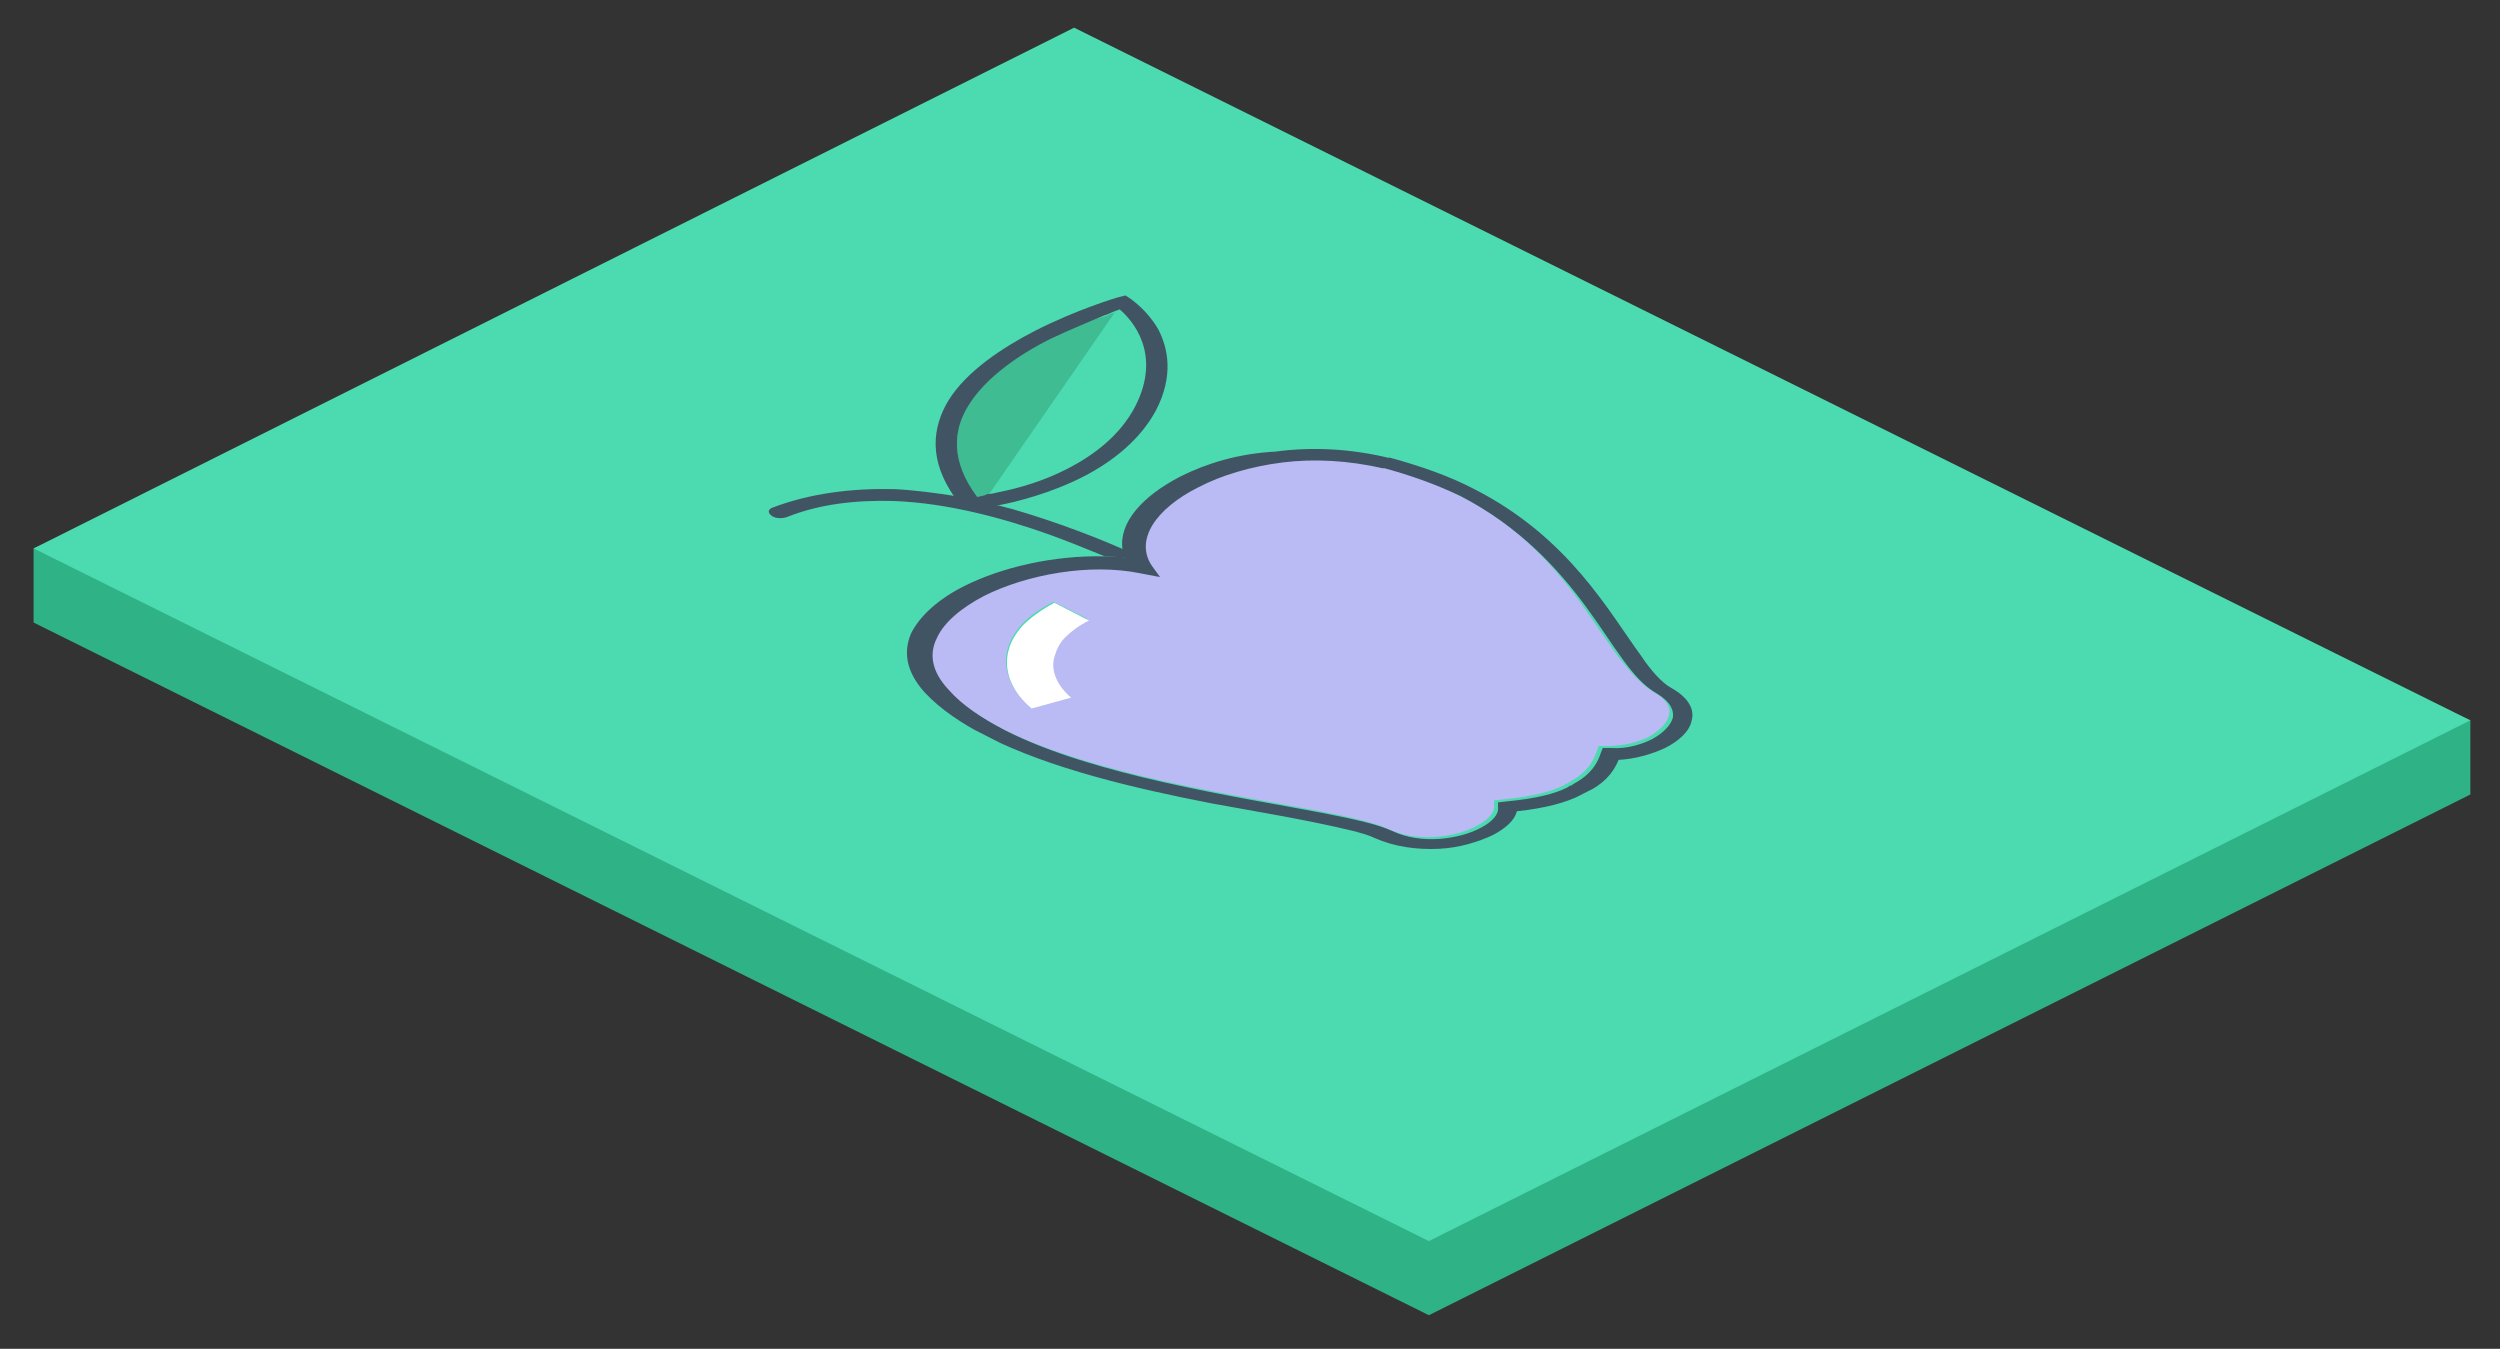 <?xml version="1.0" encoding="utf-8"?>
<!-- Generator: Adobe Illustrator 19.1.0, SVG Export Plug-In . SVG Version: 6.00 Build 0)  -->
<svg version="1.1" id="Layer_1" xmlns="http://www.w3.org/2000/svg" xmlns:xlink="http://www.w3.org/1999/xlink" x="0px" y="0px"
	 viewBox="0 0 253 136.5" style="enable-background:new 0 0 253 136.5;" xml:space="preserve">
<rect x="0" y="0" width="253" height="136.5" fill="#333333" stroke="none"/>
<style type="text/css">
	.st0{fill:#6077DF;}
	.st1{fill:#FFCA00;}
	.st2{fill:#035E87;}
	.st3{enable-background:new    ;}
	.st4{fill:#BDBDBD;}
	.st5{fill:#C9C9C9;}
	.st6{fill:#FFFFFF;}
	.st7{fill:#EBEBEB;}
	.st8{fill:#999999;}
	.st9{fill:#FFB300;}
	.st10{fill:#3C3D00;}
	.st11{fill:#F5F5F5;}
	.st12{fill:#212221;}
	.st13{fill:#F2A012;}
	.st14{fill:#D68E10;}
	.st15{fill:#4B4B4B;}
	.st16{fill:#4F4F4F;}
	.st17{fill:#333333;}
	.st18{fill:#484848;}
	.st19{fill:#DE8E11;}
	.st20{fill:#D68910;}
	.st21{fill:#EB9611;}
	.st22{fill:#EDA800;}
	.st23{fill:#BF7B0F;}
	.st24{fill:#F5AE02;}
	.st25{fill:#F29B12;}
	.st26{fill:#E89A11;}
	.st27{fill:#A11D11;}
	.st28{opacity:0.18;}
	.st29{fill:#415464;}
	.st30{fill:#4CDAB0;}
	.st31{fill:#E0E0E0;}
	.st32{opacity:0.75;fill:#3A4F9B;}
	.st33{opacity:0.27;fill:#375056;}
	.st34{fill:#BA8B75;}
	.st35{fill:#242424;}
	.st36{fill:#2B3E4F;}
	.st37{fill:#DCDCDC;}
	.st38{fill:#DEB09D;}
	.st39{fill:#EBF1F5;}
	.st40{fill:#025074;}
	.st41{fill:#E9AE93;}
	.st42{fill:#291222;}
	.st43{fill:#3E1C33;}
	.st44{fill:#E9C2B0;}
	.st45{fill:#F9CFB3;}
	.st46{clip-path:url(#SVGID_2_);enable-background:new    ;}
	.st47{fill:#AA2A41;}
	.st48{fill:#D43451;}
	.st49{fill:#FF3F61;}
	.st50{fill:#9F273C;}
	.st51{fill:none;stroke:#6AEFC3;stroke-miterlimit:10;}
	.st52{fill:none;stroke:#6AEFC3;stroke-miterlimit:10;stroke-dasharray:5.915,5.915;}
	.st53{fill:none;stroke:#6AEFC3;stroke-miterlimit:10;stroke-dasharray:6.071,6.071;}
	.st54{fill:none;stroke:#6AEFC3;stroke-miterlimit:10;stroke-dasharray:5.915,5.915;}
	.st55{fill:none;stroke:#6AEFC3;stroke-miterlimit:10;stroke-dasharray:6.071,6.071;}
	.st56{fill:#CCCCCC;}
	.st57{fill:#E6E6E6;}
	.st58{fill:#F2F2F2;}
	.st59{fill-rule:evenodd;clip-rule:evenodd;fill:#FFFFFF;}
	.st60{opacity:0.27;}
	.st61{fill:#375056;}
	.st62{fill:#6EC6E6;}
	.st63{opacity:0.17;}
	.st64{fill:#28A7C9;}
	.st65{fill:#ADECF7;}
	.st66{clip-path:url(#SVGID_4_);}
	.st67{fill:#FEC363;}
	.st68{fill:#353F49;}
	.st69{fill:#474F59;}
	.st70{clip-path:url(#SVGID_6_);}
	.st71{fill:#A3A3EF;}
	.st72{fill:#BABAF4;}
	.st73{clip-path:url(#SVGID_8_);}
	.st74{fill:#F2B50A;}
	.st75{opacity:0.15;}
	.st76{fill:#97723F;}
	.st77{fill:#856231;}
	.st78{fill:#BD553D;}
	.st79{fill:#3E626A;}
	.st80{opacity:0.3;}
	.st81{opacity:0.42;}
	.st82{opacity:0.5;}
	.st83{fill:none;stroke:#6AEFC3;stroke-miterlimit:10;stroke-dasharray:6,6;}
	.st84{clip-path:url(#SVGID_10_);}
	.st85{fill:#3FBC92;}
	.st86{fill:#FDFFFE;}
	.st87{fill:#2B0D04;}
	.st88{fill:#134663;}
	.st89{fill:#DEF3EE;}
	.st90{clip-path:url(#SVGID_12_);enable-background:new    ;}
	.st91{clip-path:url(#SVGID_14_);}
	.st92{clip-path:url(#SVGID_16_);}
	.st93{clip-path:url(#SVGID_18_);}
	.st94{clip-path:url(#SVGID_20_);enable-background:new    ;}
	.st95{clip-path:url(#SVGID_22_);}
	.st96{clip-path:url(#SVGID_24_);}
	.st97{clip-path:url(#SVGID_26_);}
	.st98{clip-path:url(#SVGID_28_);enable-background:new    ;}
	.st99{clip-path:url(#SVGID_30_);}
	.st100{clip-path:url(#SVGID_32_);}
	.st101{clip-path:url(#SVGID_34_);}
	.st102{fill:#2FB286;}
	.st103{clip-path:url(#SVGID_36_);}
	.st104{clip-path:url(#SVGID_38_);}
	.st105{clip-path:url(#SVGID_40_);}
	.st106{opacity:0.2;}
	.st107{fill:#585858;}
	.st108{fill:#616161;}
	.st109{fill:#505050;}
	.st110{fill:#414141;}
	.st111{fill:#232423;}
	.st112{fill:#424342;}
	.st113{fill:#C27508;}
	.st114{fill:#F0910A;}
	.st115{fill:#3E3F3E;}
	.st116{fill:#2F302F;}
	.st117{fill:#1F1F1F;}
	.st118{fill:#272727;}
	.st119{fill:#1E1E1E;}
	.st120{clip-path:url(#SVGID_44_);enable-background:new    ;}
	.st121{clip-path:url(#SVGID_46_);}
	.st122{clip-path:url(#SVGID_48_);}
	.st123{clip-path:url(#SVGID_50_);}
	.st124{opacity:0.75;}
	.st125{fill:#3A4F9B;}
	.st126{fill:#2E2F2E;}
	.st127{fill:#303130;}
	.st128{fill:#3D3E3D;}
	.st129{fill:#A26207;}
	.st130{fill:#A86507;}
	.st131{clip-path:url(#SVGID_52_);}
	.st132{clip-path:url(#SVGID_54_);}
	.st133{opacity:0.766;fill:#3A4F9B;}
	.st134{opacity:0.781;fill:#3A4F9B;}
	.st135{opacity:0.797;fill:#3A4F9B;}
	.st136{opacity:0.812;fill:#3A4F9B;}
	.st137{opacity:0.828;fill:#3A4F9B;}
	.st138{opacity:0.844;fill:#3A4F9B;}
	.st139{opacity:0.859;fill:#3A4F9B;}
	.st140{opacity:0.875;fill:#3A4F9B;}
	.st141{opacity:0.891;fill:#3A4F9B;}
	.st142{opacity:0.906;fill:#3A4F9B;}
	.st143{opacity:0.922;fill:#3A4F9B;}
	.st144{opacity:0.938;fill:#3A4F9B;}
	.st145{opacity:0.953;fill:#3A4F9B;}
	.st146{opacity:0.969;fill:#3A4F9B;}
	.st147{opacity:0.984;fill:#3A4F9B;}
	.st148{clip-path:url(#SVGID_56_);}
	.st149{clip-path:url(#SVGID_58_);}
	.st150{clip-path:url(#SVGID_59_);}
	.st151{clip-path:url(#SVGID_60_);}
	.st152{clip-path:url(#SVGID_64_);enable-background:new    ;}
	.st153{clip-path:url(#SVGID_66_);}
	.st154{clip-path:url(#SVGID_68_);}
	.st155{clip-path:url(#SVGID_69_);}
	.st156{clip-path:url(#SVGID_70_);}
	.st157{clip-path:url(#SVGID_72_);enable-background:new    ;}
	.st158{clip-path:url(#SVGID_76_);enable-background:new    ;}
	.st159{clip-path:url(#SVGID_78_);}
	.st160{clip-path:url(#SVGID_80_);}
	.st161{clip-path:url(#SVGID_82_);}
	.st162{clip-path:url(#SVGID_84_);}
	.st163{clip-path:url(#SVGID_85_);}
	.st164{clip-path:url(#SVGID_86_);}
	.st165{clip-path:url(#SVGID_88_);}
	.st166{clip-path:url(#SVGID_90_);fill:#6077DF;}
	.st167{clip-path:url(#SVGID_90_);}
	.st168{clip-path:url(#SVGID_92_);fill:#FFCA00;}
	.st169{clip-path:url(#SVGID_92_);fill:#035E87;}
	.st170{clip-path:url(#SVGID_92_);fill:#BDBDBD;}
	.st171{clip-path:url(#SVGID_92_);fill:#C9C9C9;}
	.st172{clip-path:url(#SVGID_92_);fill:#FFFFFF;}
	.st173{clip-path:url(#SVGID_92_);fill:#EBEBEB;}
	.st174{clip-path:url(#SVGID_92_);fill:#999999;}
	.st175{clip-path:url(#SVGID_92_);fill:#FFB300;}
	.st176{clip-path:url(#SVGID_92_);fill:#3C3D00;}
	.st177{clip-path:url(#SVGID_92_);fill:#F5F5F5;}
	.st178{clip-path:url(#SVGID_92_);fill:#212221;}
	.st179{clip-path:url(#SVGID_92_);fill:#F2A012;}
	.st180{clip-path:url(#SVGID_92_);fill:#D68E10;}
	.st181{clip-path:url(#SVGID_92_);fill:#4B4B4B;}
	.st182{clip-path:url(#SVGID_92_);fill:#4F4F4F;}
	.st183{clip-path:url(#SVGID_92_);fill:#333333;}
	.st184{clip-path:url(#SVGID_92_);fill:#484848;}
	.st185{clip-path:url(#SVGID_92_);fill:#DE8E11;}
	.st186{clip-path:url(#SVGID_92_);fill:#D68910;}
	.st187{clip-path:url(#SVGID_92_);fill:#EB9611;}
	.st188{clip-path:url(#SVGID_92_);fill:#EDA800;}
	.st189{clip-path:url(#SVGID_92_);fill:#BF7B0F;}
	.st190{clip-path:url(#SVGID_92_);fill:#F5AE02;}
	.st191{clip-path:url(#SVGID_92_);fill:#F29B12;}
	.st192{clip-path:url(#SVGID_92_);fill:#E89A11;}
	.st193{clip-path:url(#SVGID_92_);fill:#A11D11;}
	.st194{opacity:0.18;clip-path:url(#SVGID_92_);}
	.st195{clip-path:url(#SVGID_94_);fill:#999999;}
	.st196{clip-path:url(#SVGID_92_);fill:#415464;}
	.st197{clip-path:url(#SVGID_92_);fill:#4CDAB0;}
	.st198{clip-path:url(#SVGID_92_);fill:#E0E0E0;}
	.st199{opacity:0.75;clip-path:url(#SVGID_92_);}
	.st200{clip-path:url(#SVGID_96_);fill:#3A4F9B;}
	.st201{opacity:0.27;clip-path:url(#SVGID_92_);}
	.st202{clip-path:url(#SVGID_98_);fill:#375056;}
	.st203{clip-path:url(#SVGID_92_);}
	.st204{clip-path:url(#SVGID_92_);fill:#BA8B75;}
	.st205{clip-path:url(#SVGID_92_);fill:#242424;}
	.st206{clip-path:url(#SVGID_92_);fill:#2B3E4F;}
	.st207{clip-path:url(#SVGID_92_);fill:#DCDCDC;}
	.st208{clip-path:url(#SVGID_92_);fill:#DEB09D;}
	.st209{clip-path:url(#SVGID_92_);fill:#EBF1F5;}
	.st210{clip-path:url(#SVGID_92_);fill:#025074;}
	.st211{clip-path:url(#SVGID_92_);fill:#E9AE93;}
	.st212{clip-path:url(#SVGID_92_);fill:#291222;}
	.st213{clip-path:url(#SVGID_92_);fill:#3E1C33;}
	.st214{clip-path:url(#SVGID_92_);fill:#E9C2B0;}
	.st215{clip-path:url(#SVGID_92_);fill:#F9CFB3;}
	.st216{clip-path:url(#SVGID_100_);fill:#AA2A41;}
	.st217{clip-path:url(#SVGID_100_);fill:#D43451;}
	.st218{clip-path:url(#SVGID_100_);fill:#FF3F61;}
	.st219{clip-path:url(#SVGID_102_);fill:#9F273C;}
	.st220{clip-path:url(#SVGID_102_);fill:#F9CFB3;}
	.st221{clip-path:url(#SVGID_102_);fill:none;stroke:#6AEFC3;stroke-miterlimit:10;}
	.st222{clip-path:url(#SVGID_102_);fill:none;stroke:#6AEFC3;stroke-miterlimit:10;stroke-dasharray:5.915,5.915;}
	.st223{clip-path:url(#SVGID_102_);fill:none;stroke:#6AEFC3;stroke-miterlimit:10;stroke-dasharray:6.071,6.071;}
	.st224{clip-path:url(#SVGID_102_);}
	.st225{clip-path:url(#SVGID_104_);}
	.st226{clip-path:url(#SVGID_106_);fill:#CCCCCC;}
	.st227{clip-path:url(#SVGID_108_);fill:#CCCCCC;}
	.st228{clip-path:url(#SVGID_110_);fill:#CCCCCC;}
	.st229{clip-path:url(#SVGID_112_);fill:#CCCCCC;}
	.st230{clip-path:url(#SVGID_114_);fill:#CCCCCC;}
	.st231{clip-path:url(#SVGID_116_);fill:#CCCCCC;}
	.st232{clip-path:url(#SVGID_118_);fill:#CCCCCC;}
	.st233{clip-path:url(#SVGID_120_);fill:#CCCCCC;}
	.st234{clip-path:url(#SVGID_122_);fill:#CCCCCC;}
	.st235{clip-path:url(#SVGID_124_);fill:#CCCCCC;}
	.st236{clip-path:url(#SVGID_126_);fill:#CCCCCC;}
	.st237{clip-path:url(#SVGID_128_);fill:#CCCCCC;}
	.st238{clip-path:url(#SVGID_130_);fill:#CCCCCC;}
	.st239{clip-path:url(#SVGID_132_);fill:#CCCCCC;}
	.st240{clip-path:url(#SVGID_134_);fill:#CCCCCC;}
	.st241{clip-path:url(#SVGID_136_);fill:#CCCCCC;}
	.st242{clip-path:url(#SVGID_138_);fill:#CCCCCC;}
	.st243{clip-path:url(#SVGID_102_);fill:#E6E6E6;}
	.st244{clip-path:url(#SVGID_102_);fill:#F2F2F2;}
	.st245{clip-path:url(#SVGID_102_);fill:#FFFFFF;}
	.st246{clip-path:url(#SVGID_102_);fill:#4CDAB0;}
	.st247{clip-path:url(#SVGID_102_);fill:#CCCCCC;}
	.st248{clip-path:url(#SVGID_140_);fill:#E6E6E6;}
	.st249{clip-path:url(#SVGID_102_);fill-rule:evenodd;clip-rule:evenodd;fill:#FFFFFF;}
	.st250{clip-path:url(#SVGID_142_);}
	.st251{clip-path:url(#SVGID_144_);fill:#CCCCCC;}
	.st252{clip-path:url(#SVGID_146_);fill:#CCCCCC;}
	.st253{clip-path:url(#SVGID_148_);fill:#CCCCCC;}
	.st254{clip-path:url(#SVGID_150_);fill:#CCCCCC;}
	.st255{clip-path:url(#SVGID_152_);fill:#CCCCCC;}
	.st256{clip-path:url(#SVGID_154_);fill:#CCCCCC;}
	.st257{clip-path:url(#SVGID_156_);fill:#CCCCCC;}
	.st258{clip-path:url(#SVGID_158_);fill:#CCCCCC;}
	.st259{clip-path:url(#SVGID_160_);fill:#CCCCCC;}
	.st260{clip-path:url(#SVGID_162_);fill:#CCCCCC;}
	.st261{clip-path:url(#SVGID_164_);fill:#CCCCCC;}
	.st262{clip-path:url(#SVGID_166_);fill:#CCCCCC;}
	.st263{clip-path:url(#SVGID_168_);fill:#CCCCCC;}
	.st264{clip-path:url(#SVGID_170_);fill:#CCCCCC;}
	.st265{clip-path:url(#SVGID_172_);fill:#CCCCCC;}
	.st266{clip-path:url(#SVGID_174_);fill:#CCCCCC;}
	.st267{clip-path:url(#SVGID_176_);fill:#CCCCCC;}
	.st268{clip-path:url(#SVGID_178_);}
	.st269{clip-path:url(#SVGID_180_);fill:#CCCCCC;}
	.st270{clip-path:url(#SVGID_182_);fill:#CCCCCC;}
	.st271{clip-path:url(#SVGID_184_);fill:#CCCCCC;}
	.st272{clip-path:url(#SVGID_186_);fill:#CCCCCC;}
	.st273{clip-path:url(#SVGID_188_);fill:#CCCCCC;}
	.st274{clip-path:url(#SVGID_190_);fill:#CCCCCC;}
	.st275{clip-path:url(#SVGID_192_);fill:#CCCCCC;}
	.st276{clip-path:url(#SVGID_194_);fill:#CCCCCC;}
	.st277{clip-path:url(#SVGID_196_);fill:#CCCCCC;}
	.st278{clip-path:url(#SVGID_198_);fill:#CCCCCC;}
	.st279{clip-path:url(#SVGID_200_);fill:#CCCCCC;}
	.st280{clip-path:url(#SVGID_202_);fill:#CCCCCC;}
	.st281{clip-path:url(#SVGID_204_);fill:#CCCCCC;}
	.st282{clip-path:url(#SVGID_206_);fill:#CCCCCC;}
	.st283{clip-path:url(#SVGID_208_);fill:#CCCCCC;}
	.st284{clip-path:url(#SVGID_210_);fill:#CCCCCC;}
	.st285{clip-path:url(#SVGID_212_);fill:#CCCCCC;}
	.st286{clip-path:url(#SVGID_214_);}
	.st287{clip-path:url(#SVGID_216_);fill:#CCCCCC;}
	.st288{clip-path:url(#SVGID_218_);fill:#CCCCCC;}
	.st289{clip-path:url(#SVGID_220_);fill:#CCCCCC;}
	.st290{clip-path:url(#SVGID_222_);fill:#CCCCCC;}
	.st291{clip-path:url(#SVGID_224_);fill:#CCCCCC;}
	.st292{clip-path:url(#SVGID_226_);fill:#CCCCCC;}
	.st293{clip-path:url(#SVGID_228_);fill:#CCCCCC;}
	.st294{clip-path:url(#SVGID_230_);fill:#CCCCCC;}
	.st295{clip-path:url(#SVGID_232_);fill:#CCCCCC;}
	.st296{clip-path:url(#SVGID_234_);fill:#CCCCCC;}
	.st297{clip-path:url(#SVGID_236_);fill:#CCCCCC;}
	.st298{clip-path:url(#SVGID_238_);fill:#CCCCCC;}
	.st299{clip-path:url(#SVGID_240_);fill:#CCCCCC;}
	.st300{clip-path:url(#SVGID_242_);fill:#CCCCCC;}
	.st301{clip-path:url(#SVGID_244_);fill:#CCCCCC;}
	.st302{clip-path:url(#SVGID_246_);fill:#CCCCCC;}
	.st303{clip-path:url(#SVGID_248_);fill:#CCCCCC;}
	.st304{opacity:0.27;clip-path:url(#SVGID_102_);}
	.st305{clip-path:url(#SVGID_250_);fill:#375056;}
	.st306{clip-path:url(#SVGID_102_);fill:#6EC6E6;}
	.st307{opacity:0.17;clip-path:url(#SVGID_102_);}
	.st308{clip-path:url(#SVGID_252_);fill:#28A7C9;}
	.st309{clip-path:url(#SVGID_254_);fill:#28A7C9;}
	.st310{clip-path:url(#SVGID_256_);fill:#28A7C9;}
	.st311{clip-path:url(#SVGID_258_);fill:#375056;}
	.st312{clip-path:url(#SVGID_102_);fill:#ADECF7;}
	.st313{clip-path:url(#SVGID_102_);enable-background:new    ;}
	.st314{clip-path:url(#SVGID_260_);}
	.st315{clip-path:url(#SVGID_262_);fill:#FFFFFF;}
	.st316{clip-path:url(#SVGID_262_);fill:#FEC363;}
	.st317{clip-path:url(#SVGID_262_);fill:#353F49;}
	.st318{clip-path:url(#SVGID_262_);fill:#474F59;}
	.st319{clip-path:url(#SVGID_264_);}
	.st320{clip-path:url(#SVGID_266_);fill:#415464;}
	.st321{clip-path:url(#SVGID_266_);fill:#FFFFFF;}
	.st322{clip-path:url(#SVGID_266_);fill:#A3A3EF;}
	.st323{clip-path:url(#SVGID_266_);fill:#BABAF4;}
	.st324{clip-path:url(#SVGID_268_);}
	.st325{clip-path:url(#SVGID_270_);fill:#F2B50A;}
	.st326{clip-path:url(#SVGID_270_);fill:#415464;}
	.st327{clip-path:url(#SVGID_270_);fill:#FFFFFF;}
	.st328{opacity:0.15;clip-path:url(#SVGID_102_);}
	.st329{clip-path:url(#SVGID_272_);fill:#375056;}
	.st330{clip-path:url(#SVGID_274_);fill:#28A7C9;}
	.st331{clip-path:url(#SVGID_276_);fill:#28A7C9;}
	.st332{clip-path:url(#SVGID_278_);fill:#28A7C9;}
	.st333{clip-path:url(#SVGID_102_);fill:#856231;}
	.st334{clip-path:url(#SVGID_102_);fill:#BD553D;}
	.st335{opacity:0.3;clip-path:url(#SVGID_102_);}
	.st336{clip-path:url(#SVGID_280_);fill:#4CDAB0;}
	.st337{clip-path:url(#SVGID_282_);fill:#CCCCCC;}
	.st338{opacity:0.42;clip-path:url(#SVGID_102_);}
	.st339{clip-path:url(#SVGID_284_);fill:#4CDAB0;}
	.st340{opacity:0.5;clip-path:url(#SVGID_102_);}
	.st341{clip-path:url(#SVGID_286_);fill:#4CDAB0;}
	.st342{clip-path:url(#SVGID_288_);fill:#4CDAB0;}
	.st343{clip-path:url(#SVGID_102_);fill:none;stroke:#6AEFC3;stroke-miterlimit:10;stroke-dasharray:6,6;}
	.st344{clip-path:url(#SVGID_290_);}
	.st345{clip-path:url(#SVGID_292_);fill:#3FBC92;}
	.st346{clip-path:url(#SVGID_292_);fill:#4CDAB0;}
	.st347{clip-path:url(#SVGID_292_);fill:#415464;}
	.st348{clip-path:url(#SVGID_292_);fill:#BABAF4;}
	.st349{clip-path:url(#SVGID_292_);fill:#FFFFFF;}
	.st350{clip-path:url(#SVGID_102_);fill:#E9C2B0;}
	.st351{clip-path:url(#SVGID_102_);fill:#FDFFFE;}
	.st352{clip-path:url(#SVGID_102_);fill:#2B0D04;}
	.st353{clip-path:url(#SVGID_102_);fill:#134663;}
	.st354{clip-path:url(#SVGID_102_);fill:#DCDCDC;}
	.st355{clip-path:url(#SVGID_102_);fill:#025074;}
	.st356{clip-path:url(#SVGID_102_);fill:#DEF3EE;}
	.st357{opacity:0.75;clip-path:url(#SVGID_102_);}
	.st358{clip-path:url(#SVGID_294_);fill:#3A4F9B;}
	.st359{clip-path:url(#SVGID_296_);fill:#375056;}
	.st360{clip-path:url(#SVGID_102_);fill:#BA8B75;}
	.st361{clip-path:url(#SVGID_102_);fill:#242424;}
	.st362{clip-path:url(#SVGID_102_);fill:#2B3E4F;}
	.st363{clip-path:url(#SVGID_102_);fill:#DEB09D;}
	.st364{clip-path:url(#SVGID_102_);fill:#EBF1F5;}
	.st365{clip-path:url(#SVGID_102_);fill:#E9AE93;}
	.st366{clip-path:url(#SVGID_102_);fill:#291222;}
	.st367{clip-path:url(#SVGID_102_);fill:#3E1C33;}
	.st368{clip-path:url(#SVGID_298_);fill:#AA2A41;}
	.st369{clip-path:url(#SVGID_298_);fill:#D43451;}
	.st370{clip-path:url(#SVGID_298_);fill:#FF3F61;}
	.st371{clip-path:url(#SVGID_300_);fill:#9F273C;}
	.st372{clip-path:url(#SVGID_300_);fill:#F9CFB3;}
	.st373{clip-path:url(#SVGID_300_);fill:none;stroke:#6AEFC3;stroke-miterlimit:10;}
	.st374{clip-path:url(#SVGID_300_);fill:none;stroke:#6AEFC3;stroke-miterlimit:10;stroke-dasharray:5.915,5.915;}
	.st375{clip-path:url(#SVGID_300_);fill:none;stroke:#6AEFC3;stroke-miterlimit:10;stroke-dasharray:6.071,6.071;}
	.st376{clip-path:url(#SVGID_300_);}
	.st377{clip-path:url(#SVGID_302_);}
	.st378{clip-path:url(#SVGID_304_);fill:#CCCCCC;}
	.st379{clip-path:url(#SVGID_306_);fill:#CCCCCC;}
	.st380{clip-path:url(#SVGID_308_);fill:#CCCCCC;}
	.st381{clip-path:url(#SVGID_310_);fill:#CCCCCC;}
	.st382{clip-path:url(#SVGID_312_);fill:#CCCCCC;}
	.st383{clip-path:url(#SVGID_314_);fill:#CCCCCC;}
	.st384{clip-path:url(#SVGID_316_);fill:#CCCCCC;}
	.st385{clip-path:url(#SVGID_318_);fill:#CCCCCC;}
	.st386{clip-path:url(#SVGID_320_);fill:#CCCCCC;}
	.st387{clip-path:url(#SVGID_322_);fill:#CCCCCC;}
	.st388{clip-path:url(#SVGID_324_);fill:#CCCCCC;}
	.st389{clip-path:url(#SVGID_326_);fill:#CCCCCC;}
	.st390{clip-path:url(#SVGID_328_);fill:#CCCCCC;}
	.st391{clip-path:url(#SVGID_330_);fill:#CCCCCC;}
	.st392{clip-path:url(#SVGID_332_);fill:#CCCCCC;}
	.st393{clip-path:url(#SVGID_334_);fill:#CCCCCC;}
	.st394{clip-path:url(#SVGID_336_);fill:#CCCCCC;}
	.st395{clip-path:url(#SVGID_300_);fill:#E6E6E6;}
	.st396{clip-path:url(#SVGID_300_);fill:#F2F2F2;}
	.st397{clip-path:url(#SVGID_300_);fill:#FFFFFF;}
	.st398{clip-path:url(#SVGID_300_);fill:#4CDAB0;}
	.st399{clip-path:url(#SVGID_300_);fill:#CCCCCC;}
	.st400{clip-path:url(#SVGID_338_);fill:#E6E6E6;}
	.st401{clip-path:url(#SVGID_300_);fill-rule:evenodd;clip-rule:evenodd;fill:#FFFFFF;}
	.st402{clip-path:url(#SVGID_340_);}
	.st403{clip-path:url(#SVGID_342_);fill:#CCCCCC;}
	.st404{clip-path:url(#SVGID_344_);fill:#CCCCCC;}
	.st405{clip-path:url(#SVGID_346_);fill:#CCCCCC;}
	.st406{clip-path:url(#SVGID_348_);fill:#CCCCCC;}
	.st407{clip-path:url(#SVGID_350_);fill:#CCCCCC;}
	.st408{clip-path:url(#SVGID_352_);fill:#CCCCCC;}
	.st409{clip-path:url(#SVGID_354_);fill:#CCCCCC;}
	.st410{clip-path:url(#SVGID_356_);fill:#CCCCCC;}
	.st411{clip-path:url(#SVGID_358_);fill:#CCCCCC;}
	.st412{clip-path:url(#SVGID_360_);fill:#CCCCCC;}
	.st413{clip-path:url(#SVGID_362_);fill:#CCCCCC;}
	.st414{clip-path:url(#SVGID_364_);fill:#CCCCCC;}
	.st415{clip-path:url(#SVGID_366_);fill:#CCCCCC;}
	.st416{clip-path:url(#SVGID_368_);fill:#CCCCCC;}
	.st417{clip-path:url(#SVGID_370_);fill:#CCCCCC;}
	.st418{clip-path:url(#SVGID_372_);fill:#CCCCCC;}
	.st419{clip-path:url(#SVGID_374_);fill:#CCCCCC;}
	.st420{clip-path:url(#SVGID_376_);}
	.st421{clip-path:url(#SVGID_378_);fill:#CCCCCC;}
	.st422{clip-path:url(#SVGID_380_);fill:#CCCCCC;}
	.st423{clip-path:url(#SVGID_382_);fill:#CCCCCC;}
	.st424{clip-path:url(#SVGID_384_);fill:#CCCCCC;}
	.st425{clip-path:url(#SVGID_386_);fill:#CCCCCC;}
	.st426{clip-path:url(#SVGID_388_);fill:#CCCCCC;}
	.st427{clip-path:url(#SVGID_390_);fill:#CCCCCC;}
	.st428{clip-path:url(#SVGID_392_);fill:#CCCCCC;}
	.st429{clip-path:url(#SVGID_394_);fill:#CCCCCC;}
	.st430{clip-path:url(#SVGID_396_);fill:#CCCCCC;}
	.st431{clip-path:url(#SVGID_398_);fill:#CCCCCC;}
	.st432{clip-path:url(#SVGID_400_);fill:#CCCCCC;}
	.st433{clip-path:url(#SVGID_402_);fill:#CCCCCC;}
	.st434{clip-path:url(#SVGID_404_);fill:#CCCCCC;}
	.st435{clip-path:url(#SVGID_406_);fill:#CCCCCC;}
	.st436{clip-path:url(#SVGID_408_);fill:#CCCCCC;}
	.st437{clip-path:url(#SVGID_410_);fill:#CCCCCC;}
	.st438{clip-path:url(#SVGID_412_);}
	.st439{clip-path:url(#SVGID_414_);fill:#CCCCCC;}
	.st440{clip-path:url(#SVGID_416_);fill:#CCCCCC;}
	.st441{clip-path:url(#SVGID_418_);fill:#CCCCCC;}
	.st442{clip-path:url(#SVGID_420_);fill:#CCCCCC;}
	.st443{clip-path:url(#SVGID_422_);fill:#CCCCCC;}
	.st444{clip-path:url(#SVGID_424_);fill:#CCCCCC;}
	.st445{clip-path:url(#SVGID_426_);fill:#CCCCCC;}
	.st446{clip-path:url(#SVGID_428_);fill:#CCCCCC;}
	.st447{clip-path:url(#SVGID_430_);fill:#CCCCCC;}
	.st448{clip-path:url(#SVGID_432_);fill:#CCCCCC;}
	.st449{clip-path:url(#SVGID_434_);fill:#CCCCCC;}
	.st450{clip-path:url(#SVGID_436_);fill:#CCCCCC;}
	.st451{clip-path:url(#SVGID_438_);fill:#CCCCCC;}
	.st452{clip-path:url(#SVGID_440_);fill:#CCCCCC;}
	.st453{clip-path:url(#SVGID_442_);fill:#CCCCCC;}
	.st454{clip-path:url(#SVGID_444_);fill:#CCCCCC;}
	.st455{clip-path:url(#SVGID_446_);fill:#CCCCCC;}
	.st456{opacity:0.27;clip-path:url(#SVGID_300_);}
	.st457{clip-path:url(#SVGID_448_);fill:#375056;}
	.st458{clip-path:url(#SVGID_300_);fill:#6EC6E6;}
	.st459{opacity:0.17;clip-path:url(#SVGID_300_);}
	.st460{clip-path:url(#SVGID_450_);fill:#28A7C9;}
	.st461{clip-path:url(#SVGID_452_);fill:#28A7C9;}
	.st462{clip-path:url(#SVGID_454_);fill:#28A7C9;}
	.st463{clip-path:url(#SVGID_456_);fill:#375056;}
	.st464{clip-path:url(#SVGID_300_);fill:#ADECF7;}
	.st465{clip-path:url(#SVGID_300_);enable-background:new    ;}
	.st466{clip-path:url(#SVGID_458_);}
	.st467{clip-path:url(#SVGID_460_);fill:#FFFFFF;}
	.st468{clip-path:url(#SVGID_460_);fill:#FEC363;}
	.st469{clip-path:url(#SVGID_460_);fill:#353F49;}
	.st470{clip-path:url(#SVGID_460_);fill:#474F59;}
	.st471{clip-path:url(#SVGID_462_);}
	.st472{clip-path:url(#SVGID_464_);fill:#415464;}
	.st473{clip-path:url(#SVGID_464_);fill:#FFFFFF;}
	.st474{clip-path:url(#SVGID_464_);fill:#A3A3EF;}
	.st475{clip-path:url(#SVGID_464_);fill:#BABAF4;}
	.st476{clip-path:url(#SVGID_466_);}
	.st477{clip-path:url(#SVGID_468_);fill:#F2B50A;}
	.st478{clip-path:url(#SVGID_468_);fill:#415464;}
	.st479{clip-path:url(#SVGID_468_);fill:#FFFFFF;}
	.st480{opacity:0.15;clip-path:url(#SVGID_300_);}
	.st481{clip-path:url(#SVGID_470_);fill:#375056;}
	.st482{clip-path:url(#SVGID_472_);fill:#28A7C9;}
	.st483{clip-path:url(#SVGID_474_);fill:#28A7C9;}
	.st484{clip-path:url(#SVGID_476_);fill:#28A7C9;}
	.st485{clip-path:url(#SVGID_300_);fill:#856231;}
	.st486{clip-path:url(#SVGID_300_);fill:#BD553D;}
	.st487{opacity:0.3;clip-path:url(#SVGID_300_);}
	.st488{clip-path:url(#SVGID_478_);fill:#4CDAB0;}
	.st489{clip-path:url(#SVGID_480_);fill:#CCCCCC;}
	.st490{opacity:0.42;clip-path:url(#SVGID_300_);}
	.st491{clip-path:url(#SVGID_482_);fill:#4CDAB0;}
	.st492{opacity:0.5;clip-path:url(#SVGID_300_);}
	.st493{clip-path:url(#SVGID_484_);fill:#4CDAB0;}
	.st494{clip-path:url(#SVGID_486_);fill:#4CDAB0;}
	.st495{clip-path:url(#SVGID_300_);fill:none;stroke:#6AEFC3;stroke-miterlimit:10;stroke-dasharray:6,6;}
	.st496{clip-path:url(#SVGID_300_);fill:#E9C2B0;}
	.st497{clip-path:url(#SVGID_300_);fill:#FDFFFE;}
	.st498{clip-path:url(#SVGID_300_);fill:#2B0D04;}
	.st499{clip-path:url(#SVGID_300_);fill:#134663;}
	.st500{clip-path:url(#SVGID_300_);fill:#DCDCDC;}
	.st501{clip-path:url(#SVGID_300_);fill:#025074;}
	.st502{clip-path:url(#SVGID_300_);fill:#DEF3EE;}
	.st503{opacity:0.75;clip-path:url(#SVGID_300_);}
	.st504{clip-path:url(#SVGID_488_);fill:#3A4F9B;}
	.st505{clip-path:url(#SVGID_490_);fill:#375056;}
	.st506{clip-path:url(#SVGID_300_);fill:#BA8B75;}
	.st507{clip-path:url(#SVGID_300_);fill:#242424;}
	.st508{clip-path:url(#SVGID_300_);fill:#2B3E4F;}
	.st509{clip-path:url(#SVGID_300_);fill:#DEB09D;}
	.st510{clip-path:url(#SVGID_300_);fill:#EBF1F5;}
	.st511{clip-path:url(#SVGID_300_);fill:#E9AE93;}
	.st512{clip-path:url(#SVGID_300_);fill:#291222;}
	.st513{clip-path:url(#SVGID_300_);fill:#3E1C33;}
	.st514{clip-path:url(#SVGID_492_);fill:#AA2A41;}
	.st515{clip-path:url(#SVGID_492_);fill:#D43451;}
	.st516{clip-path:url(#SVGID_492_);fill:#FF3F61;}
	.st517{clip-path:url(#SVGID_494_);fill:#9F273C;}
	.st518{clip-path:url(#SVGID_494_);fill:#F9CFB3;}
	.st519{clip-path:url(#SVGID_494_);fill:none;stroke:#6AEFC3;stroke-miterlimit:10;}
	.st520{clip-path:url(#SVGID_494_);fill:none;stroke:#6AEFC3;stroke-miterlimit:10;stroke-dasharray:5.915,5.915;}
	.st521{clip-path:url(#SVGID_494_);fill:none;stroke:#6AEFC3;stroke-miterlimit:10;stroke-dasharray:6.071,6.071;}
	.st522{clip-path:url(#SVGID_494_);}
	.st523{clip-path:url(#SVGID_496_);}
	.st524{clip-path:url(#SVGID_498_);fill:#CCCCCC;}
	.st525{clip-path:url(#SVGID_500_);fill:#CCCCCC;}
	.st526{clip-path:url(#SVGID_502_);fill:#CCCCCC;}
	.st527{clip-path:url(#SVGID_504_);fill:#CCCCCC;}
	.st528{clip-path:url(#SVGID_506_);fill:#CCCCCC;}
	.st529{clip-path:url(#SVGID_508_);fill:#CCCCCC;}
	.st530{clip-path:url(#SVGID_510_);fill:#CCCCCC;}
	.st531{clip-path:url(#SVGID_512_);fill:#CCCCCC;}
	.st532{clip-path:url(#SVGID_514_);fill:#CCCCCC;}
	.st533{clip-path:url(#SVGID_516_);fill:#CCCCCC;}
	.st534{clip-path:url(#SVGID_518_);fill:#CCCCCC;}
	.st535{clip-path:url(#SVGID_520_);fill:#CCCCCC;}
	.st536{clip-path:url(#SVGID_522_);fill:#CCCCCC;}
	.st537{clip-path:url(#SVGID_524_);fill:#CCCCCC;}
	.st538{clip-path:url(#SVGID_526_);fill:#CCCCCC;}
	.st539{clip-path:url(#SVGID_528_);fill:#CCCCCC;}
	.st540{clip-path:url(#SVGID_530_);fill:#CCCCCC;}
	.st541{clip-path:url(#SVGID_494_);fill:#E6E6E6;}
	.st542{clip-path:url(#SVGID_494_);fill:#F2F2F2;}
	.st543{clip-path:url(#SVGID_494_);fill:#FFFFFF;}
	.st544{clip-path:url(#SVGID_494_);fill:#4CDAB0;}
	.st545{clip-path:url(#SVGID_494_);fill:#CCCCCC;}
	.st546{clip-path:url(#SVGID_532_);fill:#E6E6E6;}
	.st547{clip-path:url(#SVGID_494_);fill-rule:evenodd;clip-rule:evenodd;fill:#FFFFFF;}
	.st548{clip-path:url(#SVGID_534_);}
	.st549{clip-path:url(#SVGID_536_);fill:#CCCCCC;}
	.st550{clip-path:url(#SVGID_538_);fill:#CCCCCC;}
	.st551{clip-path:url(#SVGID_540_);fill:#CCCCCC;}
	.st552{clip-path:url(#SVGID_542_);fill:#CCCCCC;}
	.st553{clip-path:url(#SVGID_544_);fill:#CCCCCC;}
	.st554{clip-path:url(#SVGID_546_);fill:#CCCCCC;}
	.st555{clip-path:url(#SVGID_548_);fill:#CCCCCC;}
	.st556{clip-path:url(#SVGID_550_);fill:#CCCCCC;}
	.st557{clip-path:url(#SVGID_552_);fill:#CCCCCC;}
	.st558{clip-path:url(#SVGID_554_);fill:#CCCCCC;}
	.st559{clip-path:url(#SVGID_556_);fill:#CCCCCC;}
	.st560{clip-path:url(#SVGID_558_);fill:#CCCCCC;}
	.st561{clip-path:url(#SVGID_560_);fill:#CCCCCC;}
	.st562{clip-path:url(#SVGID_562_);fill:#CCCCCC;}
	.st563{clip-path:url(#SVGID_564_);fill:#CCCCCC;}
	.st564{clip-path:url(#SVGID_566_);fill:#CCCCCC;}
	.st565{clip-path:url(#SVGID_568_);fill:#CCCCCC;}
	.st566{clip-path:url(#SVGID_570_);}
	.st567{clip-path:url(#SVGID_572_);fill:#CCCCCC;}
	.st568{clip-path:url(#SVGID_574_);fill:#CCCCCC;}
	.st569{clip-path:url(#SVGID_576_);fill:#CCCCCC;}
	.st570{clip-path:url(#SVGID_578_);fill:#CCCCCC;}
	.st571{clip-path:url(#SVGID_580_);fill:#CCCCCC;}
	.st572{clip-path:url(#SVGID_582_);fill:#CCCCCC;}
	.st573{clip-path:url(#SVGID_584_);fill:#CCCCCC;}
	.st574{clip-path:url(#SVGID_586_);fill:#CCCCCC;}
	.st575{clip-path:url(#SVGID_588_);fill:#CCCCCC;}
	.st576{clip-path:url(#SVGID_590_);fill:#CCCCCC;}
	.st577{clip-path:url(#SVGID_592_);fill:#CCCCCC;}
	.st578{clip-path:url(#SVGID_594_);fill:#CCCCCC;}
	.st579{clip-path:url(#SVGID_596_);fill:#CCCCCC;}
	.st580{clip-path:url(#SVGID_598_);fill:#CCCCCC;}
	.st581{clip-path:url(#SVGID_600_);fill:#CCCCCC;}
	.st582{clip-path:url(#SVGID_602_);fill:#CCCCCC;}
	.st583{clip-path:url(#SVGID_604_);fill:#CCCCCC;}
	.st584{clip-path:url(#SVGID_606_);}
	.st585{clip-path:url(#SVGID_608_);fill:#CCCCCC;}
	.st586{clip-path:url(#SVGID_610_);fill:#CCCCCC;}
	.st587{clip-path:url(#SVGID_612_);fill:#CCCCCC;}
	.st588{clip-path:url(#SVGID_614_);fill:#CCCCCC;}
	.st589{clip-path:url(#SVGID_616_);fill:#CCCCCC;}
	.st590{clip-path:url(#SVGID_618_);fill:#CCCCCC;}
	.st591{clip-path:url(#SVGID_620_);fill:#CCCCCC;}
	.st592{clip-path:url(#SVGID_622_);fill:#CCCCCC;}
	.st593{clip-path:url(#SVGID_624_);fill:#CCCCCC;}
	.st594{clip-path:url(#SVGID_626_);fill:#CCCCCC;}
	.st595{clip-path:url(#SVGID_628_);fill:#CCCCCC;}
	.st596{clip-path:url(#SVGID_630_);fill:#CCCCCC;}
	.st597{clip-path:url(#SVGID_632_);fill:#CCCCCC;}
	.st598{clip-path:url(#SVGID_634_);fill:#CCCCCC;}
	.st599{clip-path:url(#SVGID_636_);fill:#CCCCCC;}
	.st600{clip-path:url(#SVGID_638_);fill:#CCCCCC;}
	.st601{clip-path:url(#SVGID_640_);fill:#CCCCCC;}
	.st602{opacity:0.27;clip-path:url(#SVGID_494_);}
	.st603{clip-path:url(#SVGID_642_);fill:#375056;}
	.st604{clip-path:url(#SVGID_494_);fill:#6EC6E6;}
	.st605{opacity:0.17;clip-path:url(#SVGID_494_);}
	.st606{clip-path:url(#SVGID_644_);fill:#28A7C9;}
	.st607{clip-path:url(#SVGID_646_);fill:#28A7C9;}
	.st608{clip-path:url(#SVGID_648_);fill:#28A7C9;}
	.st609{clip-path:url(#SVGID_650_);fill:#375056;}
	.st610{clip-path:url(#SVGID_494_);fill:#ADECF7;}
	.st611{clip-path:url(#SVGID_494_);enable-background:new    ;}
	.st612{clip-path:url(#SVGID_652_);}
	.st613{clip-path:url(#SVGID_654_);fill:#FFFFFF;}
	.st614{clip-path:url(#SVGID_654_);fill:#FEC363;}
	.st615{clip-path:url(#SVGID_654_);fill:#353F49;}
	.st616{clip-path:url(#SVGID_654_);fill:#474F59;}
	.st617{clip-path:url(#SVGID_656_);}
	.st618{clip-path:url(#SVGID_658_);fill:#415464;}
	.st619{clip-path:url(#SVGID_658_);fill:#FFFFFF;}
	.st620{clip-path:url(#SVGID_658_);fill:#A3A3EF;}
	.st621{clip-path:url(#SVGID_658_);fill:#BABAF4;}
	.st622{clip-path:url(#SVGID_660_);}
	.st623{clip-path:url(#SVGID_662_);fill:#F2B50A;}
	.st624{clip-path:url(#SVGID_662_);fill:#415464;}
	.st625{clip-path:url(#SVGID_662_);fill:#FFFFFF;}
	.st626{opacity:0.15;clip-path:url(#SVGID_494_);}
	.st627{clip-path:url(#SVGID_664_);fill:#375056;}
	.st628{clip-path:url(#SVGID_666_);fill:#28A7C9;}
	.st629{clip-path:url(#SVGID_668_);fill:#28A7C9;}
	.st630{clip-path:url(#SVGID_670_);fill:#28A7C9;}
	.st631{opacity:0.3;clip-path:url(#SVGID_494_);}
	.st632{clip-path:url(#SVGID_672_);fill:#4CDAB0;}
	.st633{opacity:0.42;clip-path:url(#SVGID_494_);}
	.st634{clip-path:url(#SVGID_674_);fill:#4CDAB0;}
	.st635{opacity:0.5;clip-path:url(#SVGID_494_);}
	.st636{clip-path:url(#SVGID_676_);fill:#4CDAB0;}
	.st637{clip-path:url(#SVGID_678_);fill:#4CDAB0;}
	.st638{clip-path:url(#SVGID_494_);fill:none;stroke:#6AEFC3;stroke-miterlimit:10;stroke-dasharray:6,6;}
	.st639{clip-path:url(#SVGID_494_);fill:#E9C2B0;}
	.st640{clip-path:url(#SVGID_494_);fill:#FDFFFE;}
	.st641{clip-path:url(#SVGID_494_);fill:#2B0D04;}
	.st642{clip-path:url(#SVGID_494_);fill:#134663;}
	.st643{clip-path:url(#SVGID_494_);fill:#DCDCDC;}
	.st644{clip-path:url(#SVGID_494_);fill:#025074;}
	.st645{clip-path:url(#SVGID_494_);fill:#DEF3EE;}
	.st646{clip-path:url(#SVGID_680_);fill:#375056;}
	.st647{clip-path:url(#SVGID_682_);fill:#375056;}
	.st648{clip-path:url(#SVGID_494_);fill:#BA8B75;}
	.st649{clip-path:url(#SVGID_494_);fill:#242424;}
	.st650{clip-path:url(#SVGID_494_);fill:#2B3E4F;}
	.st651{clip-path:url(#SVGID_494_);fill:#DEB09D;}
	.st652{clip-path:url(#SVGID_494_);fill:#EBF1F5;}
	.st653{clip-path:url(#SVGID_494_);fill:#E9AE93;}
	.st654{clip-path:url(#SVGID_494_);fill:#291222;}
	.st655{clip-path:url(#SVGID_494_);fill:#3E1C33;}
	.st656{clip-path:url(#SVGID_684_);fill:#AA2A41;}
	.st657{clip-path:url(#SVGID_684_);fill:#D43451;}
	.st658{clip-path:url(#SVGID_684_);fill:#FF3F61;}
	.st659{clip-path:url(#SVGID_686_);fill:#9F273C;}
	.st660{clip-path:url(#SVGID_686_);fill:#F9CFB3;}
	.st661{clip-path:url(#SVGID_686_);fill:none;stroke:#6AEFC3;stroke-miterlimit:10;}
	.st662{clip-path:url(#SVGID_686_);fill:none;stroke:#6AEFC3;stroke-miterlimit:10;stroke-dasharray:5.915,5.915;}
	.st663{clip-path:url(#SVGID_686_);fill:none;stroke:#6AEFC3;stroke-miterlimit:10;stroke-dasharray:6.071,6.071;}
	.st664{clip-path:url(#SVGID_686_);}
	.st665{clip-path:url(#SVGID_688_);}
	.st666{clip-path:url(#SVGID_690_);fill:#CCCCCC;}
	.st667{clip-path:url(#SVGID_692_);fill:#CCCCCC;}
	.st668{clip-path:url(#SVGID_694_);fill:#CCCCCC;}
	.st669{clip-path:url(#SVGID_696_);fill:#CCCCCC;}
	.st670{clip-path:url(#SVGID_698_);fill:#CCCCCC;}
	.st671{clip-path:url(#SVGID_700_);fill:#CCCCCC;}
	.st672{clip-path:url(#SVGID_702_);fill:#CCCCCC;}
	.st673{clip-path:url(#SVGID_704_);fill:#CCCCCC;}
	.st674{clip-path:url(#SVGID_706_);fill:#CCCCCC;}
	.st675{clip-path:url(#SVGID_708_);fill:#CCCCCC;}
	.st676{clip-path:url(#SVGID_710_);fill:#CCCCCC;}
	.st677{clip-path:url(#SVGID_712_);fill:#CCCCCC;}
	.st678{clip-path:url(#SVGID_714_);fill:#CCCCCC;}
	.st679{clip-path:url(#SVGID_716_);fill:#CCCCCC;}
	.st680{clip-path:url(#SVGID_718_);fill:#CCCCCC;}
	.st681{clip-path:url(#SVGID_720_);fill:#CCCCCC;}
	.st682{clip-path:url(#SVGID_722_);fill:#CCCCCC;}
	.st683{clip-path:url(#SVGID_686_);fill:#E6E6E6;}
	.st684{clip-path:url(#SVGID_686_);fill:#F2F2F2;}
	.st685{clip-path:url(#SVGID_686_);fill:#FFFFFF;}
	.st686{clip-path:url(#SVGID_686_);fill:#4CDAB0;}
	.st687{clip-path:url(#SVGID_686_);fill:#CCCCCC;}
	.st688{clip-path:url(#SVGID_724_);fill:#E6E6E6;}
	.st689{clip-path:url(#SVGID_686_);fill-rule:evenodd;clip-rule:evenodd;fill:#FFFFFF;}
	.st690{clip-path:url(#SVGID_726_);}
	.st691{clip-path:url(#SVGID_728_);fill:#CCCCCC;}
	.st692{clip-path:url(#SVGID_730_);fill:#CCCCCC;}
	.st693{clip-path:url(#SVGID_732_);fill:#CCCCCC;}
	.st694{clip-path:url(#SVGID_734_);fill:#CCCCCC;}
	.st695{clip-path:url(#SVGID_736_);fill:#CCCCCC;}
	.st696{clip-path:url(#SVGID_738_);fill:#CCCCCC;}
	.st697{clip-path:url(#SVGID_740_);fill:#CCCCCC;}
	.st698{clip-path:url(#SVGID_742_);fill:#CCCCCC;}
	.st699{clip-path:url(#SVGID_744_);fill:#CCCCCC;}
	.st700{clip-path:url(#SVGID_746_);fill:#CCCCCC;}
	.st701{clip-path:url(#SVGID_748_);fill:#CCCCCC;}
	.st702{clip-path:url(#SVGID_750_);fill:#CCCCCC;}
	.st703{clip-path:url(#SVGID_752_);fill:#CCCCCC;}
	.st704{clip-path:url(#SVGID_754_);fill:#CCCCCC;}
	.st705{clip-path:url(#SVGID_756_);fill:#CCCCCC;}
	.st706{clip-path:url(#SVGID_758_);fill:#CCCCCC;}
	.st707{clip-path:url(#SVGID_760_);fill:#CCCCCC;}
	.st708{clip-path:url(#SVGID_762_);}
	.st709{clip-path:url(#SVGID_764_);fill:#CCCCCC;}
	.st710{clip-path:url(#SVGID_766_);fill:#CCCCCC;}
	.st711{clip-path:url(#SVGID_768_);fill:#CCCCCC;}
	.st712{clip-path:url(#SVGID_770_);fill:#CCCCCC;}
	.st713{clip-path:url(#SVGID_772_);fill:#CCCCCC;}
	.st714{clip-path:url(#SVGID_774_);fill:#CCCCCC;}
	.st715{clip-path:url(#SVGID_776_);fill:#CCCCCC;}
	.st716{clip-path:url(#SVGID_778_);fill:#CCCCCC;}
	.st717{clip-path:url(#SVGID_780_);fill:#CCCCCC;}
	.st718{clip-path:url(#SVGID_782_);fill:#CCCCCC;}
	.st719{clip-path:url(#SVGID_784_);fill:#CCCCCC;}
	.st720{clip-path:url(#SVGID_786_);fill:#CCCCCC;}
	.st721{clip-path:url(#SVGID_788_);fill:#CCCCCC;}
	.st722{clip-path:url(#SVGID_790_);fill:#CCCCCC;}
	.st723{clip-path:url(#SVGID_792_);fill:#CCCCCC;}
	.st724{clip-path:url(#SVGID_794_);fill:#CCCCCC;}
	.st725{clip-path:url(#SVGID_796_);fill:#CCCCCC;}
	.st726{clip-path:url(#SVGID_798_);}
	.st727{clip-path:url(#SVGID_800_);fill:#CCCCCC;}
	.st728{clip-path:url(#SVGID_802_);fill:#CCCCCC;}
	.st729{clip-path:url(#SVGID_804_);fill:#CCCCCC;}
	.st730{clip-path:url(#SVGID_806_);fill:#CCCCCC;}
	.st731{clip-path:url(#SVGID_808_);fill:#CCCCCC;}
	.st732{clip-path:url(#SVGID_810_);fill:#CCCCCC;}
	.st733{clip-path:url(#SVGID_812_);fill:#CCCCCC;}
	.st734{clip-path:url(#SVGID_814_);fill:#CCCCCC;}
	.st735{clip-path:url(#SVGID_816_);fill:#CCCCCC;}
	.st736{clip-path:url(#SVGID_818_);fill:#CCCCCC;}
	.st737{clip-path:url(#SVGID_820_);fill:#CCCCCC;}
	.st738{clip-path:url(#SVGID_822_);fill:#CCCCCC;}
	.st739{clip-path:url(#SVGID_824_);fill:#CCCCCC;}
	.st740{clip-path:url(#SVGID_826_);fill:#CCCCCC;}
	.st741{clip-path:url(#SVGID_828_);fill:#CCCCCC;}
	.st742{clip-path:url(#SVGID_830_);fill:#CCCCCC;}
	.st743{clip-path:url(#SVGID_832_);fill:#CCCCCC;}
	.st744{opacity:0.27;clip-path:url(#SVGID_686_);}
	.st745{clip-path:url(#SVGID_834_);fill:#375056;}
	.st746{clip-path:url(#SVGID_686_);fill:#6EC6E6;}
	.st747{opacity:0.17;clip-path:url(#SVGID_686_);}
	.st748{clip-path:url(#SVGID_836_);fill:#28A7C9;}
	.st749{clip-path:url(#SVGID_838_);fill:#28A7C9;}
	.st750{clip-path:url(#SVGID_840_);fill:#28A7C9;}
	.st751{clip-path:url(#SVGID_842_);fill:#375056;}
	.st752{clip-path:url(#SVGID_686_);fill:#ADECF7;}
	.st753{clip-path:url(#SVGID_686_);enable-background:new    ;}
	.st754{clip-path:url(#SVGID_844_);}
	.st755{clip-path:url(#SVGID_846_);fill:#FFFFFF;}
	.st756{clip-path:url(#SVGID_846_);fill:#FEC363;}
	.st757{clip-path:url(#SVGID_846_);fill:#353F49;}
	.st758{clip-path:url(#SVGID_846_);fill:#474F59;}
	.st759{clip-path:url(#SVGID_848_);}
	.st760{clip-path:url(#SVGID_850_);fill:#415464;}
	.st761{clip-path:url(#SVGID_850_);fill:#FFFFFF;}
	.st762{clip-path:url(#SVGID_850_);fill:#A3A3EF;}
	.st763{clip-path:url(#SVGID_850_);fill:#BABAF4;}
	.st764{clip-path:url(#SVGID_852_);}
	.st765{clip-path:url(#SVGID_854_);fill:#F2B50A;}
	.st766{clip-path:url(#SVGID_854_);fill:#415464;}
	.st767{clip-path:url(#SVGID_854_);fill:#FFFFFF;}
	.st768{opacity:0.15;clip-path:url(#SVGID_686_);}
	.st769{clip-path:url(#SVGID_856_);fill:#375056;}
	.st770{clip-path:url(#SVGID_858_);fill:#28A7C9;}
	.st771{clip-path:url(#SVGID_860_);fill:#28A7C9;}
	.st772{clip-path:url(#SVGID_862_);fill:#28A7C9;}
	.st773{clip-path:url(#SVGID_686_);fill:#856231;}
	.st774{clip-path:url(#SVGID_686_);fill:#BD553D;}
	.st775{opacity:0.3;clip-path:url(#SVGID_686_);}
	.st776{clip-path:url(#SVGID_864_);fill:#4CDAB0;}
	.st777{clip-path:url(#SVGID_866_);fill:#2FB286;}
	.st778{opacity:0.42;clip-path:url(#SVGID_686_);}
	.st779{clip-path:url(#SVGID_868_);fill:#4CDAB0;}
	.st780{opacity:0.5;clip-path:url(#SVGID_686_);}
	.st781{clip-path:url(#SVGID_870_);fill:#4CDAB0;}
	.st782{clip-path:url(#SVGID_872_);fill:#4CDAB0;}
	.st783{clip-path:url(#SVGID_686_);fill:none;stroke:#6AEFC3;stroke-miterlimit:10;stroke-dasharray:6,6;}
	.st784{clip-path:url(#SVGID_874_);}
	.st785{clip-path:url(#SVGID_876_);fill:#3FBC92;}
	.st786{clip-path:url(#SVGID_876_);fill:#4CDAB0;}
	.st787{clip-path:url(#SVGID_876_);fill:#415464;}
	.st788{clip-path:url(#SVGID_876_);fill:#BABAF4;}
	.st789{clip-path:url(#SVGID_876_);fill:#FFFFFF;}
	.st790{clip-path:url(#SVGID_686_);fill:#2FB286;}
	.st791{clip-path:url(#SVGID_878_);}
	.st792{clip-path:url(#SVGID_880_);fill:#3FBC92;}
	.st793{clip-path:url(#SVGID_880_);fill:#4CDAB0;}
	.st794{clip-path:url(#SVGID_880_);fill:#415464;}
	.st795{clip-path:url(#SVGID_880_);fill:#BABAF4;}
	.st796{clip-path:url(#SVGID_880_);fill:#FFFFFF;}
	.st797{clip-path:url(#SVGID_686_);fill:#E9C2B0;}
	.st798{clip-path:url(#SVGID_686_);fill:#FDFFFE;}
	.st799{clip-path:url(#SVGID_686_);fill:#2B0D04;}
	.st800{clip-path:url(#SVGID_686_);fill:#134663;}
	.st801{clip-path:url(#SVGID_686_);fill:#DCDCDC;}
	.st802{clip-path:url(#SVGID_686_);fill:#025074;}
	.st803{clip-path:url(#SVGID_686_);fill:#DEF3EE;}
	.st804{opacity:0.2;clip-path:url(#SVGID_686_);}
	.st805{clip-path:url(#SVGID_882_);fill:#375056;}
	.st806{clip-path:url(#SVGID_686_);fill:#FFCA00;}
	.st807{clip-path:url(#SVGID_686_);fill:#035E87;}
	.st808{clip-path:url(#SVGID_686_);fill:#BDBDBD;}
	.st809{clip-path:url(#SVGID_686_);fill:#C9C9C9;}
	.st810{clip-path:url(#SVGID_686_);fill:#EBEBEB;}
	.st811{clip-path:url(#SVGID_686_);fill:#999999;}
	.st812{clip-path:url(#SVGID_686_);fill:#FFB300;}
	.st813{clip-path:url(#SVGID_686_);fill:#3C3D00;}
	.st814{clip-path:url(#SVGID_686_);fill:#F5F5F5;}
	.st815{clip-path:url(#SVGID_686_);fill:#212221;}
	.st816{clip-path:url(#SVGID_686_);fill:#F2A012;}
	.st817{clip-path:url(#SVGID_686_);fill:#D68E10;}
	.st818{clip-path:url(#SVGID_686_);fill:#4B4B4B;}
	.st819{clip-path:url(#SVGID_686_);fill:#4F4F4F;}
	.st820{clip-path:url(#SVGID_686_);fill:#333333;}
	.st821{clip-path:url(#SVGID_686_);fill:#484848;}
	.st822{clip-path:url(#SVGID_686_);fill:#DE8E11;}
	.st823{clip-path:url(#SVGID_686_);fill:#D68910;}
	.st824{clip-path:url(#SVGID_686_);fill:#EB9611;}
	.st825{clip-path:url(#SVGID_686_);fill:#EDA800;}
	.st826{clip-path:url(#SVGID_686_);fill:#BF7B0F;}
	.st827{clip-path:url(#SVGID_686_);fill:#F5AE02;}
	.st828{clip-path:url(#SVGID_686_);fill:#F29B12;}
	.st829{clip-path:url(#SVGID_686_);fill:#E89A11;}
	.st830{clip-path:url(#SVGID_686_);fill:#A11D11;}
	.st831{opacity:0.18;clip-path:url(#SVGID_686_);}
	.st832{clip-path:url(#SVGID_884_);fill:#999999;}
	.st833{clip-path:url(#SVGID_686_);fill:#415464;}
	.st834{clip-path:url(#SVGID_686_);fill:#E0E0E0;}
	.st835{clip-path:url(#SVGID_686_);fill:#585858;}
	.st836{clip-path:url(#SVGID_686_);fill:#616161;}
	.st837{clip-path:url(#SVGID_686_);fill:#505050;}
	.st838{clip-path:url(#SVGID_686_);fill:#414141;}
	.st839{clip-path:url(#SVGID_686_);fill:#232423;}
	.st840{clip-path:url(#SVGID_686_);fill:#424342;}
	.st841{clip-path:url(#SVGID_686_);fill:#C27508;}
	.st842{clip-path:url(#SVGID_686_);fill:#F0910A;}
	.st843{clip-path:url(#SVGID_686_);fill:#3E3F3E;}
	.st844{clip-path:url(#SVGID_686_);fill:#2F302F;}
	.st845{clip-path:url(#SVGID_686_);fill:#1F1F1F;}
	.st846{clip-path:url(#SVGID_686_);fill:#272727;}
	.st847{clip-path:url(#SVGID_686_);fill:#1E1E1E;}
	.st848{opacity:0.75;clip-path:url(#SVGID_686_);}
	.st849{clip-path:url(#SVGID_886_);fill:#3A4F9B;}
	.st850{clip-path:url(#SVGID_888_);fill:#375056;}
	.st851{clip-path:url(#SVGID_686_);fill:#BA8B75;}
	.st852{clip-path:url(#SVGID_686_);fill:#242424;}
	.st853{clip-path:url(#SVGID_686_);fill:#2B3E4F;}
	.st854{clip-path:url(#SVGID_686_);fill:#DEB09D;}
	.st855{clip-path:url(#SVGID_686_);fill:#EBF1F5;}
	.st856{clip-path:url(#SVGID_686_);fill:#E9AE93;}
	.st857{clip-path:url(#SVGID_686_);fill:#291222;}
	.st858{clip-path:url(#SVGID_686_);fill:#3E1C33;}
	.st859{clip-path:url(#SVGID_890_);fill:#AA2A41;}
	.st860{clip-path:url(#SVGID_890_);fill:#D43451;}
	.st861{clip-path:url(#SVGID_890_);fill:#FF3F61;}
	.st862{clip-path:url(#SVGID_892_);fill:#9F273C;}
	.st863{clip-path:url(#SVGID_892_);fill:#F9CFB3;}
	.st864{clip-path:url(#SVGID_892_);fill:none;stroke:#6AEFC3;stroke-miterlimit:10;}
	.st865{clip-path:url(#SVGID_892_);fill:none;stroke:#6AEFC3;stroke-miterlimit:10;stroke-dasharray:5.915,5.915;}
	.st866{clip-path:url(#SVGID_892_);fill:none;stroke:#6AEFC3;stroke-miterlimit:10;stroke-dasharray:6.071,6.071;}
	.st867{clip-path:url(#SVGID_892_);}
	.st868{clip-path:url(#SVGID_894_);}
	.st869{clip-path:url(#SVGID_896_);fill:#CCCCCC;}
	.st870{clip-path:url(#SVGID_898_);fill:#CCCCCC;}
	.st871{clip-path:url(#SVGID_900_);fill:#CCCCCC;}
	.st872{clip-path:url(#SVGID_902_);fill:#CCCCCC;}
	.st873{clip-path:url(#SVGID_904_);fill:#CCCCCC;}
	.st874{clip-path:url(#SVGID_906_);fill:#CCCCCC;}
	.st875{clip-path:url(#SVGID_908_);fill:#CCCCCC;}
	.st876{clip-path:url(#SVGID_910_);fill:#CCCCCC;}
	.st877{clip-path:url(#SVGID_912_);fill:#CCCCCC;}
	.st878{clip-path:url(#SVGID_914_);fill:#CCCCCC;}
	.st879{clip-path:url(#SVGID_916_);fill:#CCCCCC;}
	.st880{clip-path:url(#SVGID_918_);fill:#CCCCCC;}
	.st881{clip-path:url(#SVGID_920_);fill:#CCCCCC;}
	.st882{clip-path:url(#SVGID_922_);fill:#CCCCCC;}
	.st883{clip-path:url(#SVGID_924_);fill:#CCCCCC;}
	.st884{clip-path:url(#SVGID_926_);fill:#CCCCCC;}
	.st885{clip-path:url(#SVGID_928_);fill:#CCCCCC;}
	.st886{clip-path:url(#SVGID_892_);fill:#E6E6E6;}
	.st887{clip-path:url(#SVGID_892_);fill:#F2F2F2;}
	.st888{clip-path:url(#SVGID_892_);fill:#FFFFFF;}
	.st889{clip-path:url(#SVGID_892_);fill:#4CDAB0;}
	.st890{clip-path:url(#SVGID_892_);fill:#CCCCCC;}
	.st891{clip-path:url(#SVGID_930_);fill:#E6E6E6;}
	.st892{clip-path:url(#SVGID_892_);fill-rule:evenodd;clip-rule:evenodd;fill:#FFFFFF;}
	.st893{clip-path:url(#SVGID_932_);}
	.st894{clip-path:url(#SVGID_934_);fill:#CCCCCC;}
	.st895{clip-path:url(#SVGID_936_);fill:#CCCCCC;}
	.st896{clip-path:url(#SVGID_938_);fill:#CCCCCC;}
	.st897{clip-path:url(#SVGID_940_);fill:#CCCCCC;}
	.st898{clip-path:url(#SVGID_942_);fill:#CCCCCC;}
	.st899{clip-path:url(#SVGID_944_);fill:#CCCCCC;}
	.st900{clip-path:url(#SVGID_946_);fill:#CCCCCC;}
	.st901{clip-path:url(#SVGID_948_);fill:#CCCCCC;}
	.st902{clip-path:url(#SVGID_950_);fill:#CCCCCC;}
	.st903{clip-path:url(#SVGID_952_);fill:#CCCCCC;}
	.st904{clip-path:url(#SVGID_954_);fill:#CCCCCC;}
	.st905{clip-path:url(#SVGID_956_);fill:#CCCCCC;}
	.st906{clip-path:url(#SVGID_958_);fill:#CCCCCC;}
	.st907{clip-path:url(#SVGID_960_);fill:#CCCCCC;}
	.st908{clip-path:url(#SVGID_962_);fill:#CCCCCC;}
	.st909{clip-path:url(#SVGID_964_);fill:#CCCCCC;}
	.st910{clip-path:url(#SVGID_966_);fill:#CCCCCC;}
	.st911{clip-path:url(#SVGID_968_);}
	.st912{clip-path:url(#SVGID_970_);fill:#CCCCCC;}
	.st913{clip-path:url(#SVGID_972_);fill:#CCCCCC;}
	.st914{clip-path:url(#SVGID_974_);fill:#CCCCCC;}
	.st915{clip-path:url(#SVGID_976_);fill:#CCCCCC;}
	.st916{clip-path:url(#SVGID_978_);fill:#CCCCCC;}
	.st917{clip-path:url(#SVGID_980_);fill:#CCCCCC;}
	.st918{clip-path:url(#SVGID_982_);fill:#CCCCCC;}
	.st919{clip-path:url(#SVGID_984_);fill:#CCCCCC;}
	.st920{clip-path:url(#SVGID_986_);fill:#CCCCCC;}
	.st921{clip-path:url(#SVGID_988_);fill:#CCCCCC;}
	.st922{clip-path:url(#SVGID_990_);fill:#CCCCCC;}
	.st923{clip-path:url(#SVGID_992_);fill:#CCCCCC;}
	.st924{clip-path:url(#SVGID_994_);fill:#CCCCCC;}
	.st925{clip-path:url(#SVGID_996_);fill:#CCCCCC;}
	.st926{clip-path:url(#SVGID_998_);fill:#CCCCCC;}
	.st927{clip-path:url(#SVGID_1000_);fill:#CCCCCC;}
	.st928{clip-path:url(#SVGID_1002_);fill:#CCCCCC;}
	.st929{clip-path:url(#SVGID_1004_);}
	.st930{clip-path:url(#SVGID_1006_);fill:#CCCCCC;}
	.st931{clip-path:url(#SVGID_1008_);fill:#CCCCCC;}
	.st932{clip-path:url(#SVGID_1010_);fill:#CCCCCC;}
	.st933{clip-path:url(#SVGID_1012_);fill:#CCCCCC;}
	.st934{clip-path:url(#SVGID_1014_);fill:#CCCCCC;}
	.st935{clip-path:url(#SVGID_1016_);fill:#CCCCCC;}
	.st936{clip-path:url(#SVGID_1018_);fill:#CCCCCC;}
	.st937{clip-path:url(#SVGID_1020_);fill:#CCCCCC;}
	.st938{clip-path:url(#SVGID_1022_);fill:#CCCCCC;}
	.st939{clip-path:url(#SVGID_1024_);fill:#CCCCCC;}
	.st940{clip-path:url(#SVGID_1026_);fill:#CCCCCC;}
	.st941{clip-path:url(#SVGID_1028_);fill:#CCCCCC;}
	.st942{clip-path:url(#SVGID_1030_);fill:#CCCCCC;}
	.st943{clip-path:url(#SVGID_1032_);fill:#CCCCCC;}
	.st944{clip-path:url(#SVGID_1034_);fill:#CCCCCC;}
	.st945{clip-path:url(#SVGID_1036_);fill:#CCCCCC;}
	.st946{clip-path:url(#SVGID_1038_);fill:#CCCCCC;}
	.st947{opacity:0.27;clip-path:url(#SVGID_892_);}
	.st948{clip-path:url(#SVGID_1040_);fill:#375056;}
	.st949{clip-path:url(#SVGID_892_);fill:#6EC6E6;}
	.st950{opacity:0.17;clip-path:url(#SVGID_892_);}
	.st951{clip-path:url(#SVGID_1042_);fill:#28A7C9;}
	.st952{clip-path:url(#SVGID_1044_);fill:#28A7C9;}
	.st953{clip-path:url(#SVGID_1046_);fill:#28A7C9;}
	.st954{clip-path:url(#SVGID_1048_);fill:#375056;}
	.st955{clip-path:url(#SVGID_892_);fill:#ADECF7;}
	.st956{clip-path:url(#SVGID_892_);enable-background:new    ;}
	.st957{clip-path:url(#SVGID_1050_);}
	.st958{clip-path:url(#SVGID_1052_);fill:#FFFFFF;}
	.st959{clip-path:url(#SVGID_1052_);fill:#FEC363;}
	.st960{clip-path:url(#SVGID_1052_);fill:#353F49;}
	.st961{clip-path:url(#SVGID_1052_);fill:#474F59;}
	.st962{clip-path:url(#SVGID_1054_);}
	.st963{clip-path:url(#SVGID_1056_);fill:#415464;}
	.st964{clip-path:url(#SVGID_1056_);fill:#FFFFFF;}
	.st965{clip-path:url(#SVGID_1056_);fill:#A3A3EF;}
	.st966{clip-path:url(#SVGID_1056_);fill:#BABAF4;}
	.st967{clip-path:url(#SVGID_1058_);}
	.st968{clip-path:url(#SVGID_1060_);fill:#F2B50A;}
	.st969{clip-path:url(#SVGID_1060_);fill:#415464;}
	.st970{clip-path:url(#SVGID_1060_);fill:#FFFFFF;}
	.st971{opacity:0.15;clip-path:url(#SVGID_892_);}
	.st972{clip-path:url(#SVGID_1062_);fill:#375056;}
	.st973{clip-path:url(#SVGID_1064_);fill:#28A7C9;}
	.st974{clip-path:url(#SVGID_1066_);fill:#28A7C9;}
	.st975{clip-path:url(#SVGID_1068_);fill:#28A7C9;}
	.st976{clip-path:url(#SVGID_892_);fill:#856231;}
	.st977{clip-path:url(#SVGID_892_);fill:#BD553D;}
	.st978{opacity:0.3;clip-path:url(#SVGID_892_);}
	.st979{clip-path:url(#SVGID_1070_);fill:#4CDAB0;}
	.st980{opacity:0.42;clip-path:url(#SVGID_892_);}
	.st981{clip-path:url(#SVGID_1072_);fill:#4CDAB0;}
	.st982{opacity:0.5;clip-path:url(#SVGID_892_);}
	.st983{clip-path:url(#SVGID_1074_);fill:#4CDAB0;}
	.st984{clip-path:url(#SVGID_1076_);fill:#4CDAB0;}
	.st985{clip-path:url(#SVGID_892_);fill:none;stroke:#6AEFC3;stroke-miterlimit:10;stroke-dasharray:6,6;}
	.st986{clip-path:url(#SVGID_892_);fill:#E9C2B0;}
	.st987{clip-path:url(#SVGID_892_);fill:#FDFFFE;}
	.st988{clip-path:url(#SVGID_892_);fill:#2B0D04;}
	.st989{clip-path:url(#SVGID_892_);fill:#134663;}
	.st990{clip-path:url(#SVGID_892_);fill:#DCDCDC;}
	.st991{clip-path:url(#SVGID_892_);fill:#025074;}
	.st992{clip-path:url(#SVGID_892_);fill:#DEF3EE;}
	.st993{opacity:0.2;clip-path:url(#SVGID_892_);}
	.st994{clip-path:url(#SVGID_1078_);fill:#375056;}
	.st995{clip-path:url(#SVGID_892_);fill:#999999;}
	.st996{clip-path:url(#SVGID_892_);fill:#585858;}
	.st997{clip-path:url(#SVGID_892_);fill:#616161;}
	.st998{clip-path:url(#SVGID_892_);fill:#505050;}
	.st999{clip-path:url(#SVGID_892_);fill:#3C3D00;}
	.st1000{clip-path:url(#SVGID_892_);fill:#2E2F2E;}
	.st1001{clip-path:url(#SVGID_892_);fill:#303130;}
	.st1002{clip-path:url(#SVGID_892_);fill:#3D3E3D;}
	.st1003{clip-path:url(#SVGID_892_);fill:#A26207;}
	.st1004{clip-path:url(#SVGID_892_);fill:#A86507;}
	.st1005{clip-path:url(#SVGID_892_);fill:#FFCA00;}
	.st1006{clip-path:url(#SVGID_892_);fill:#F0910A;}
	.st1007{clip-path:url(#SVGID_892_);fill:#FFB300;}
	.st1008{clip-path:url(#SVGID_892_);fill:#3E626A;}
</style>
<g>
	<g>
		<g>
			<polygon class="st102" points="3.4,63 3.4,55.5 108.7,10.3 250,72.9 250,80.4 144.6,133.1 			"/>
		</g>
		<g>
			<polygon class="st30" points="3.4,55.5 108.7,2.8 250,72.9 144.6,125.6 			"/>
		</g>
	</g>
	<g>
		<g>
			<g>
				<g class="st3">
					<defs>
						<polygon id="SVGID_39_" class="st3" points="135.7,92.8 62.1,55.2 112.9,29.3 186.4,67 						"/>
					</defs>
					<clipPath id="SVGID_2_">
						<use xlink:href="#SVGID_39_"  style="overflow:visible;"/>
					</clipPath>
					<g style="clip-path:url(#SVGID_2_);">
						<g>
							<g>
								<g>
									<path class="st85" d="M106.3,34.3c-3.2,1.6-6.5,3.8-8.2,6.6c-1.7,2.6-1.9,5.8,0.8,9.4c0.3,0,0.7-0.1,1.2-0.2l12.8-18.5
										c-0.3,0.1-0.6,0.2-1,0.4C110.4,32.4,108.4,33.2,106.3,34.3"/>
									<path class="st30" d="M112.9,31.5l-12.8,18.5c0.4-0.1,0.7-0.1,1.2-0.2c1.9-0.4,4.5-1.2,7-2.4c2.7-1.4,5.3-3.4,6.8-6.3
										c2.7-5.3-0.3-8.6-1.6-9.8C113.2,31.4,113.1,31.5,112.9,31.5"/>
									<path class="st29" d="M78.1,51.4c-0.4,0.2-0.4,0.5,0,0.8c0.4,0.3,1.1,0.3,1.6,0.1c3.3-1.3,6.9-1.7,10.7-1.6
										c5.6,0.2,11.3,1.8,15.8,3.4c2.2,0.8,4.1,1.6,5.6,2.2c0.7,0,1.4,0.1,2.1,0.1c-0.1-0.3-0.2-0.6-0.2-0.8
										c-2.5-1.1-6.5-2.7-11.3-4.1c-0.5-0.1-1.1-0.3-1.6-0.4c-1.3,0.2-2.2,0.3-2.2,0.3l-0.9,0.1l-0.4-0.4
										c-0.2-0.3-0.4-0.6-0.6-0.9c-2-0.3-4.1-0.6-6.2-0.7C86.3,49.4,82,49.9,78.1,51.4C78.2,51.4,78.2,51.4,78.1,51.4"/>
									<path class="st72" d="M108.3,70.5l-4,1.1c-1.9-1.7-2.8-3.7-2.4-5.6c0.2-1,0.7-1.9,1.5-2.8c0.8-0.9,1.9-1.6,3.2-2.3l3.4,1.7
										c-1,0.5-1.8,1.1-2.4,1.7c-0.6,0.6-1,1.3-1.1,2C106.2,67.9,106.9,69.3,108.3,70.5 M99.3,60.1C99.3,60.1,99.3,60.1,99.3,60.1
										c-2.4,1.2-4.1,2.7-4.9,4.3c-0.7,1.6-0.5,3.4,1.2,5.2c1.5,1.5,3.4,2.9,5.7,4.1c9,4.6,23.4,6.7,32.3,8.4
										c3,0.6,5.4,1.1,6.9,1.8c1.5,0.7,3.1,0.9,4.7,0.8c1.6-0.1,3.1-0.5,4.2-1.1c0,0,0,0,0,0c1.2-0.6,1.9-1.4,1.8-2.1l0-0.5
										l0.9-0.1c3.1-0.3,4.9-0.8,6.1-1.4l0.3-0.2l0,0l0.1,0l0.3-0.2c1.1-0.6,2.2-1.5,2.7-3.1l0.2-0.5l0.9,0c1.3,0,2.9-0.3,4.1-0.9
										c0,0,0,0,0,0c1.1-0.6,1.9-1.4,2.1-2.2c0.2-0.8-0.2-1.6-1.6-2.4c-1.3-0.8-2.3-2-3.5-3.5c-1.1-1.5-2.3-3.3-3.7-5.3
										c-2.8-3.9-6.6-8.2-12.7-11.2c-2.3-1.2-4.9-2.2-8-2.9l0.4-0.5l-0.4,0.5c-3.5-0.9-7-1-10.2-0.6c-3.2,0.4-6.1,1.3-8.5,2.5
										c-4.4,2.2-6.5,5.5-4.7,8l0.8,1.1l-2.1-0.4C110,56.8,103.7,57.9,99.3,60.1"/>
									<path class="st29" d="M119.5,48.2c-3.9,2-6.3,4.7-5.9,7.4c0,0.3,0.1,0.6,0.2,0.8c-0.7-0.1-1.4-0.1-2.1-0.1
										c-5.1-0.1-10.3,1.1-14.1,3c-2.6,1.3-4.5,3-5.4,4.8c-0.8,1.9-0.5,3.9,1.4,6c1.6,1.7,3.7,3.1,6.2,4.4
										c6.5,3.3,15.1,5.3,22.8,6.8c3.8,0.7,7.4,1.3,10.3,1.9c2.9,0.6,5.2,1.1,6.2,1.6c2,0.9,4.3,1.2,6.5,1.1
										c2.1-0.1,4-0.7,5.5-1.4c1.3-0.7,2.2-1.5,2.4-2.4c2.9-0.3,5-0.9,6.4-1.6c0.1-0.1,0.3-0.1,0.4-0.2c0.1-0.1,0.3-0.1,0.4-0.2
										c1.4-0.7,2.5-1.7,3.1-3.2c1.8-0.1,3.4-0.6,4.7-1.2c1.4-0.7,2.5-1.7,2.7-2.8c0.3-1.1-0.3-2.3-2.1-3.3c-0.9-0.5-2-1.7-3-3.2
										c-3.3-4.5-7.3-12-16.9-16.9c-2.5-1.3-5.3-2.3-8.6-3.2l-0.4,0.5l-0.4,0.5c3,0.8,5.7,1.8,8,2.9c6,3.1,9.9,7.4,12.7,11.2
										c1.4,1.9,2.6,3.8,3.7,5.3c1.1,1.5,2.1,2.7,3.5,3.5c1.3,0.8,1.7,1.6,1.6,2.4c-0.2,0.8-1,1.6-2.1,2.2c0,0,0,0,0,0
										c-1.2,0.6-2.7,1-4.1,0.9l-0.9,0l-0.2,0.5c-0.5,1.6-1.6,2.5-2.7,3.1l-0.3,0.2l-0.1,0l0,0l-0.3,0.2c-1.2,0.6-3,1.1-6.1,1.4
										l-0.9,0.1l0,0.5c0.1,0.7-0.6,1.5-1.8,2.1c0,0,0,0,0,0c-1.1,0.6-2.7,1-4.2,1.1c-1.6,0.1-3.2-0.1-4.7-0.8
										c-1.5-0.7-3.9-1.2-6.9-1.8c-8.9-1.7-23.3-3.8-32.3-8.4c-2.3-1.2-4.3-2.5-5.7-4.1c-1.7-1.8-2-3.6-1.2-5.2
										c0.7-1.6,2.5-3.1,4.8-4.3c0,0,0,0,0,0c4.4-2.2,10.7-3.3,15.7-2.3l2.1,0.4l-0.8-1.1c-1.8-2.6,0.3-5.8,4.7-8
										c2.3-1.2,5.3-2.1,8.5-2.5c3.2-0.4,6.7-0.2,10.2,0.6l0.4-0.5l0.4-0.5c-4-1-8-1.2-11.7-0.7C125.3,45.9,122.1,46.9,119.5,48.2
										"/>
									<path class="st29" d="M98.9,50.3c-2.7-3.6-2.5-6.8-0.8-9.4c1.7-2.7,5-5,8.2-6.6c2.1-1,4.1-1.8,5.5-2.4
										c0.4-0.1,0.7-0.3,1-0.4c0.2-0.1,0.4-0.1,0.5-0.2c1.3,1.1,4.3,4.5,1.6,9.8c-1.5,2.9-4.1,4.9-6.8,6.3c-2.5,1.3-5,2-7,2.4
										c-0.4,0.1-0.8,0.2-1.2,0.2C99.6,50.2,99.2,50.2,98.9,50.3 M104.7,33.5c-3.3,1.7-6.9,4.1-8.7,7c-1.7,2.8-2,6.1,0.6,9.8
										c0.2,0.3,0.4,0.6,0.6,0.9l0.4,0.4l0.9-0.1c0,0,0.9-0.1,2.2-0.3c2.2-0.4,5.7-1.3,9-3c2.9-1.5,5.7-3.7,7.3-6.7
										c1.8-3.5,1.2-6.3,0.2-8.2c-1.1-1.9-2.6-2.9-2.7-3l-0.6-0.4l-0.8,0.2C113.1,30.1,109,31.3,104.7,33.5"/>
									<path class="st6" d="M106.7,61c-1.3,0.7-2.4,1.5-3.2,2.3c-0.8,0.9-1.3,1.8-1.5,2.8c-0.4,2,0.5,4,2.4,5.6l4-1.1
										c-1.4-1.2-2.1-2.7-1.7-4.1c0.2-0.7,0.5-1.4,1.1-2c0.6-0.6,1.4-1.2,2.4-1.7L106.7,61"/>
								</g>
							</g>
						</g>
					</g>
				</g>
			</g>
		</g>
	</g>
</g>
</svg>
